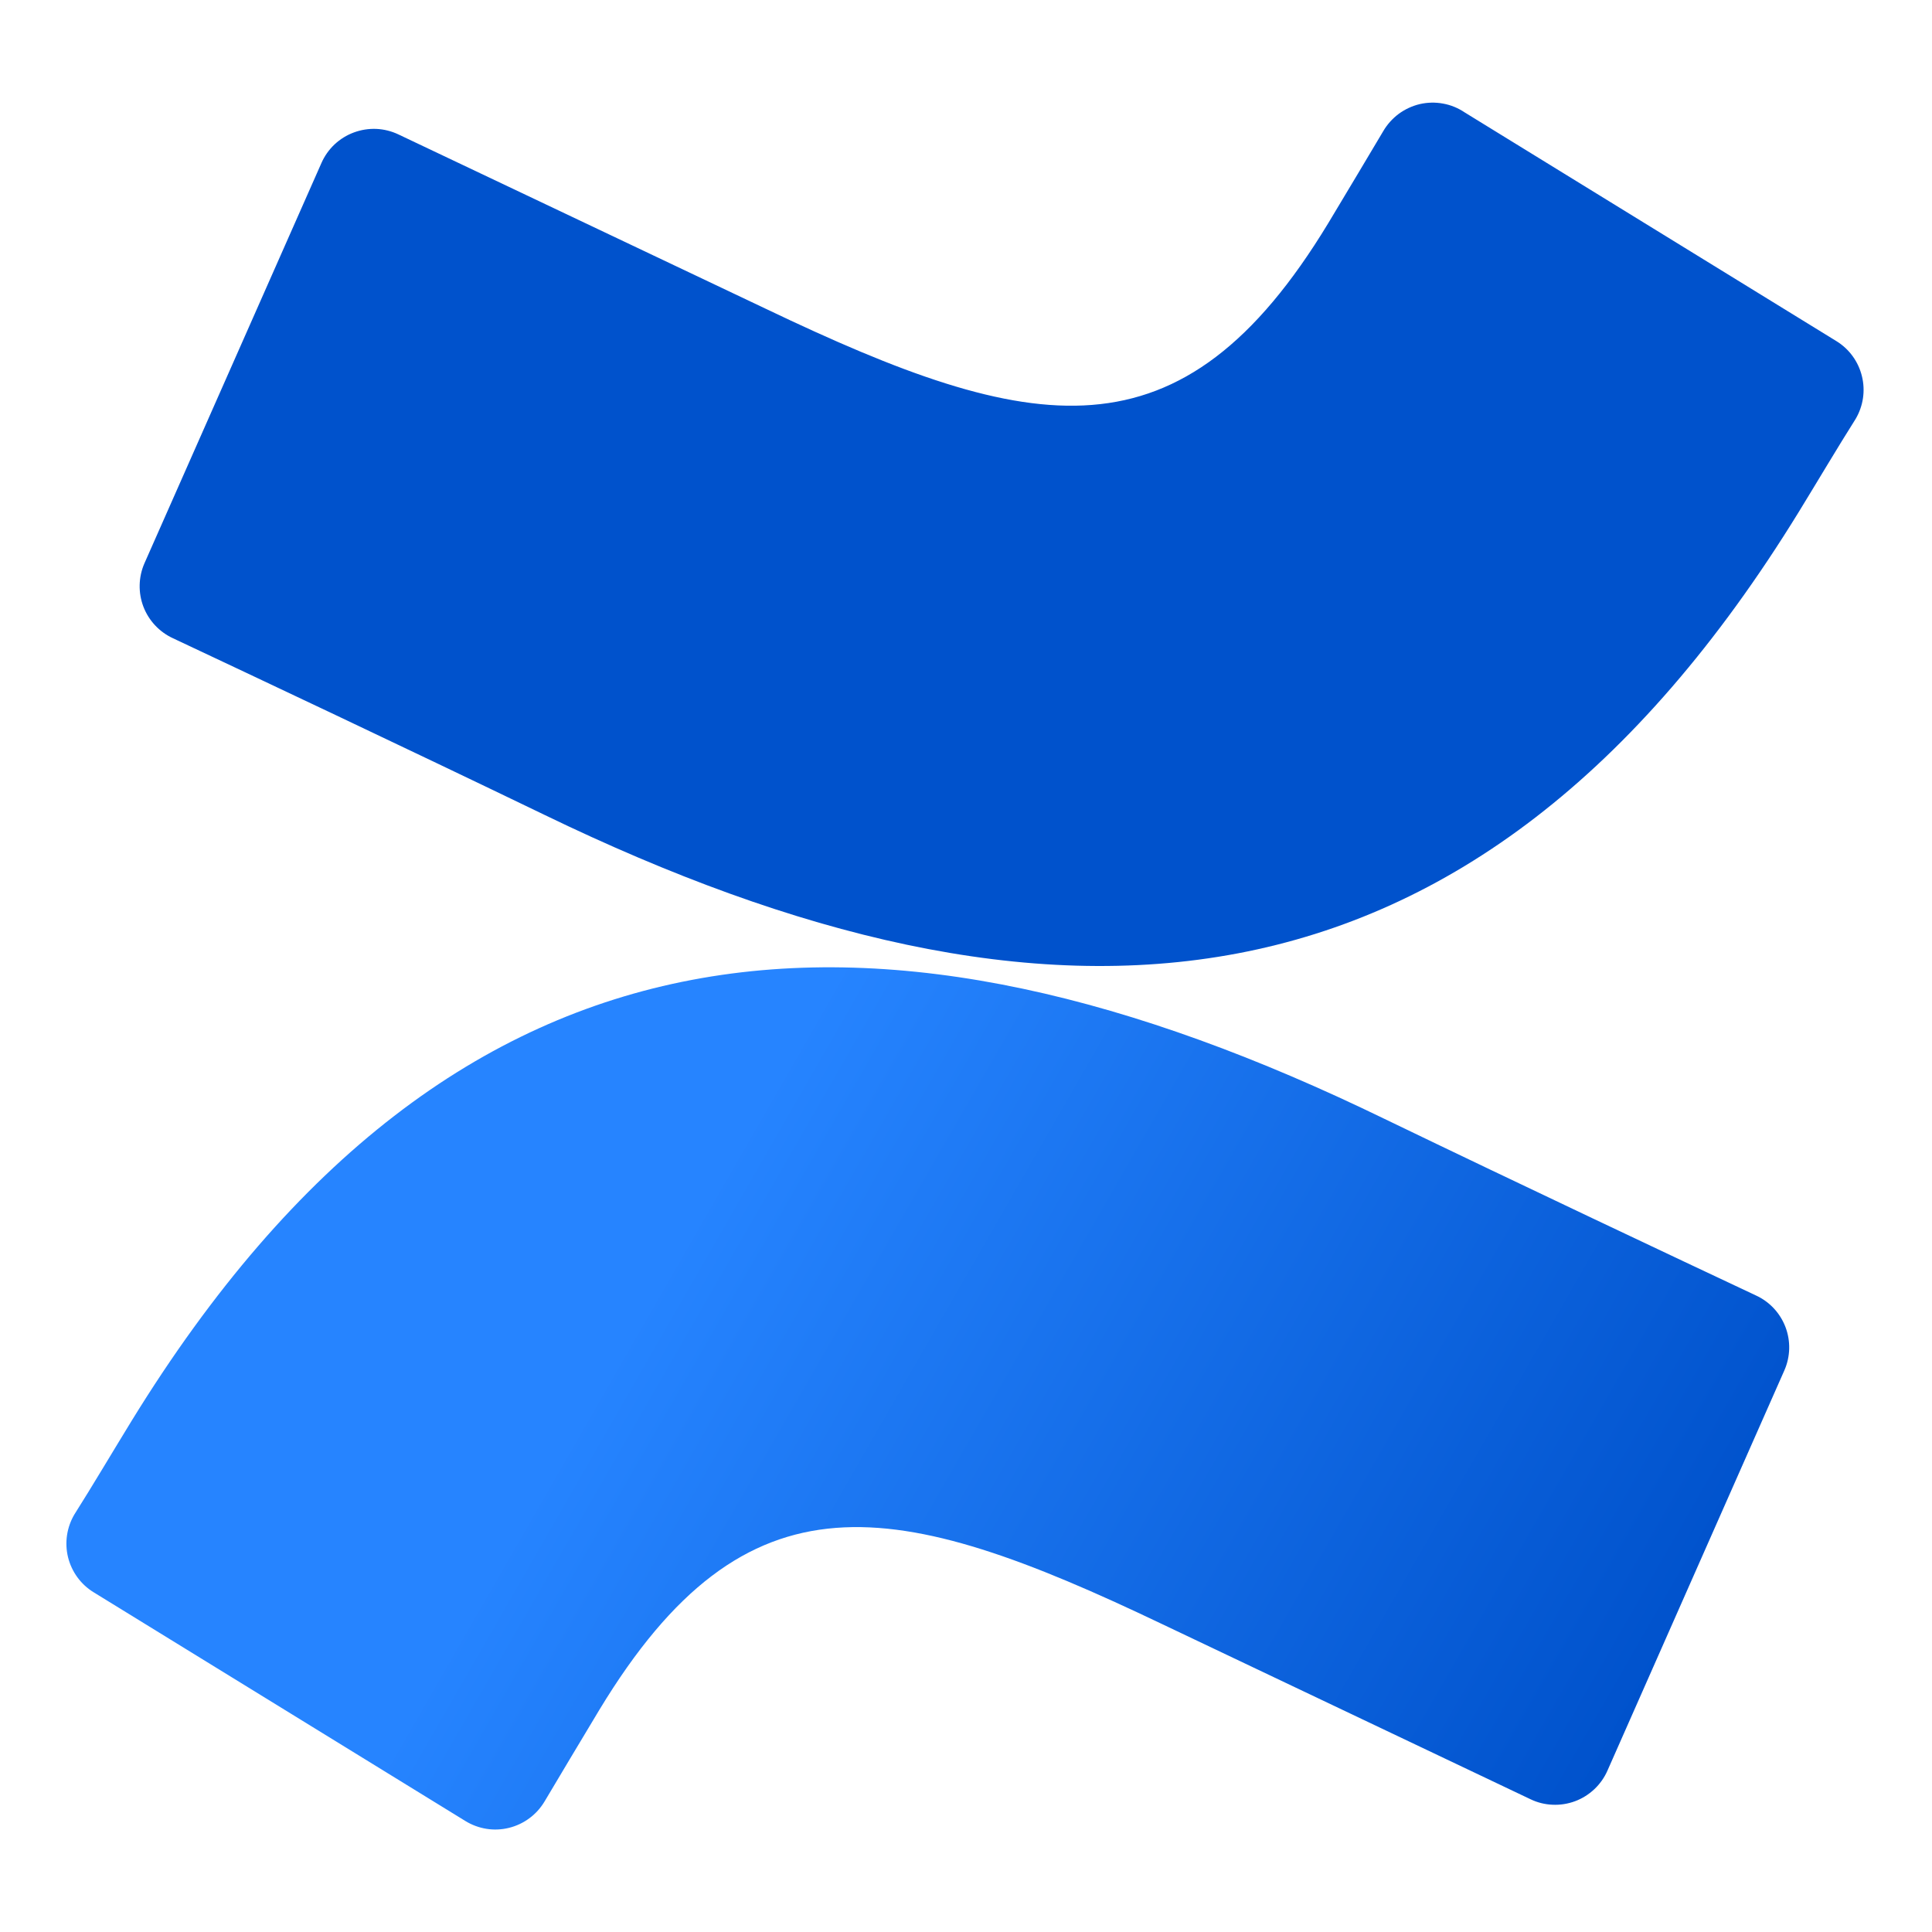 <svg width="32" height="32" viewBox="0 0 32 32" fill="none" xmlns="http://www.w3.org/2000/svg">
<path d="M2.179 23.535C1.871 24.037 1.526 24.62 1.232 25.084C1.106 25.297 1.068 25.552 1.127 25.793C1.187 26.034 1.338 26.242 1.549 26.372L7.707 30.161C7.814 30.227 7.933 30.271 8.057 30.291C8.181 30.311 8.308 30.305 8.43 30.275C8.552 30.245 8.667 30.191 8.768 30.116C8.869 30.042 8.954 29.947 9.019 29.839C9.265 29.427 9.582 28.892 9.928 28.319C12.367 24.293 14.821 24.786 19.244 26.898L25.35 29.801C25.464 29.856 25.588 29.887 25.715 29.892C25.841 29.898 25.968 29.878 26.087 29.834C26.206 29.79 26.314 29.722 26.407 29.635C26.499 29.548 26.573 29.444 26.624 29.328L29.555 22.697C29.655 22.469 29.661 22.212 29.573 21.98C29.484 21.747 29.308 21.559 29.082 21.456C27.794 20.85 25.231 19.642 22.925 18.529C14.627 14.498 7.574 14.759 2.179 23.535V23.535Z" fill="url(#paint0_linear)"/>
<path d="M29.788 8.488C30.096 7.986 30.441 7.403 30.735 6.939C30.861 6.725 30.899 6.471 30.839 6.23C30.78 5.989 30.629 5.781 30.418 5.651L24.26 1.862C24.152 1.789 24.031 1.739 23.903 1.716C23.775 1.692 23.644 1.695 23.517 1.724C23.391 1.754 23.272 1.809 23.167 1.886C23.063 1.964 22.975 2.062 22.91 2.174C22.664 2.586 22.347 3.121 22.001 3.695C19.562 7.72 17.108 7.228 12.685 5.115L6.598 2.226C6.484 2.172 6.36 2.141 6.233 2.135C6.106 2.13 5.98 2.15 5.861 2.194C5.742 2.238 5.634 2.305 5.541 2.392C5.449 2.479 5.375 2.584 5.324 2.7L2.392 9.331C2.293 9.558 2.287 9.816 2.375 10.048C2.464 10.28 2.64 10.468 2.866 10.572C4.154 11.178 6.717 12.386 9.023 13.499C17.34 17.525 24.393 17.255 29.788 8.488V8.488Z" fill="url(#paint1_linear)"/>
<defs>
<linearGradient id="paint0_linear" x1="29.39" y1="32.117" x2="10.762" y2="21.413" gradientUnits="userSpaceOnUse">
<stop offset="0.18" stop-color="#0052CC"/>
<stop offset="1" stop-color="#2684FF"/>
</linearGradient>
<linearGradient id="paint1_linear" x1="-7854.33" y1="22346.2" x2="-7209.38" y2="23086.4" gradientUnits="userSpaceOnUse">
<stop offset="0.18" stop-color="#0052CC"/>
<stop offset="1" stop-color="#2684FF"/>
</linearGradient>
</defs>
</svg>

